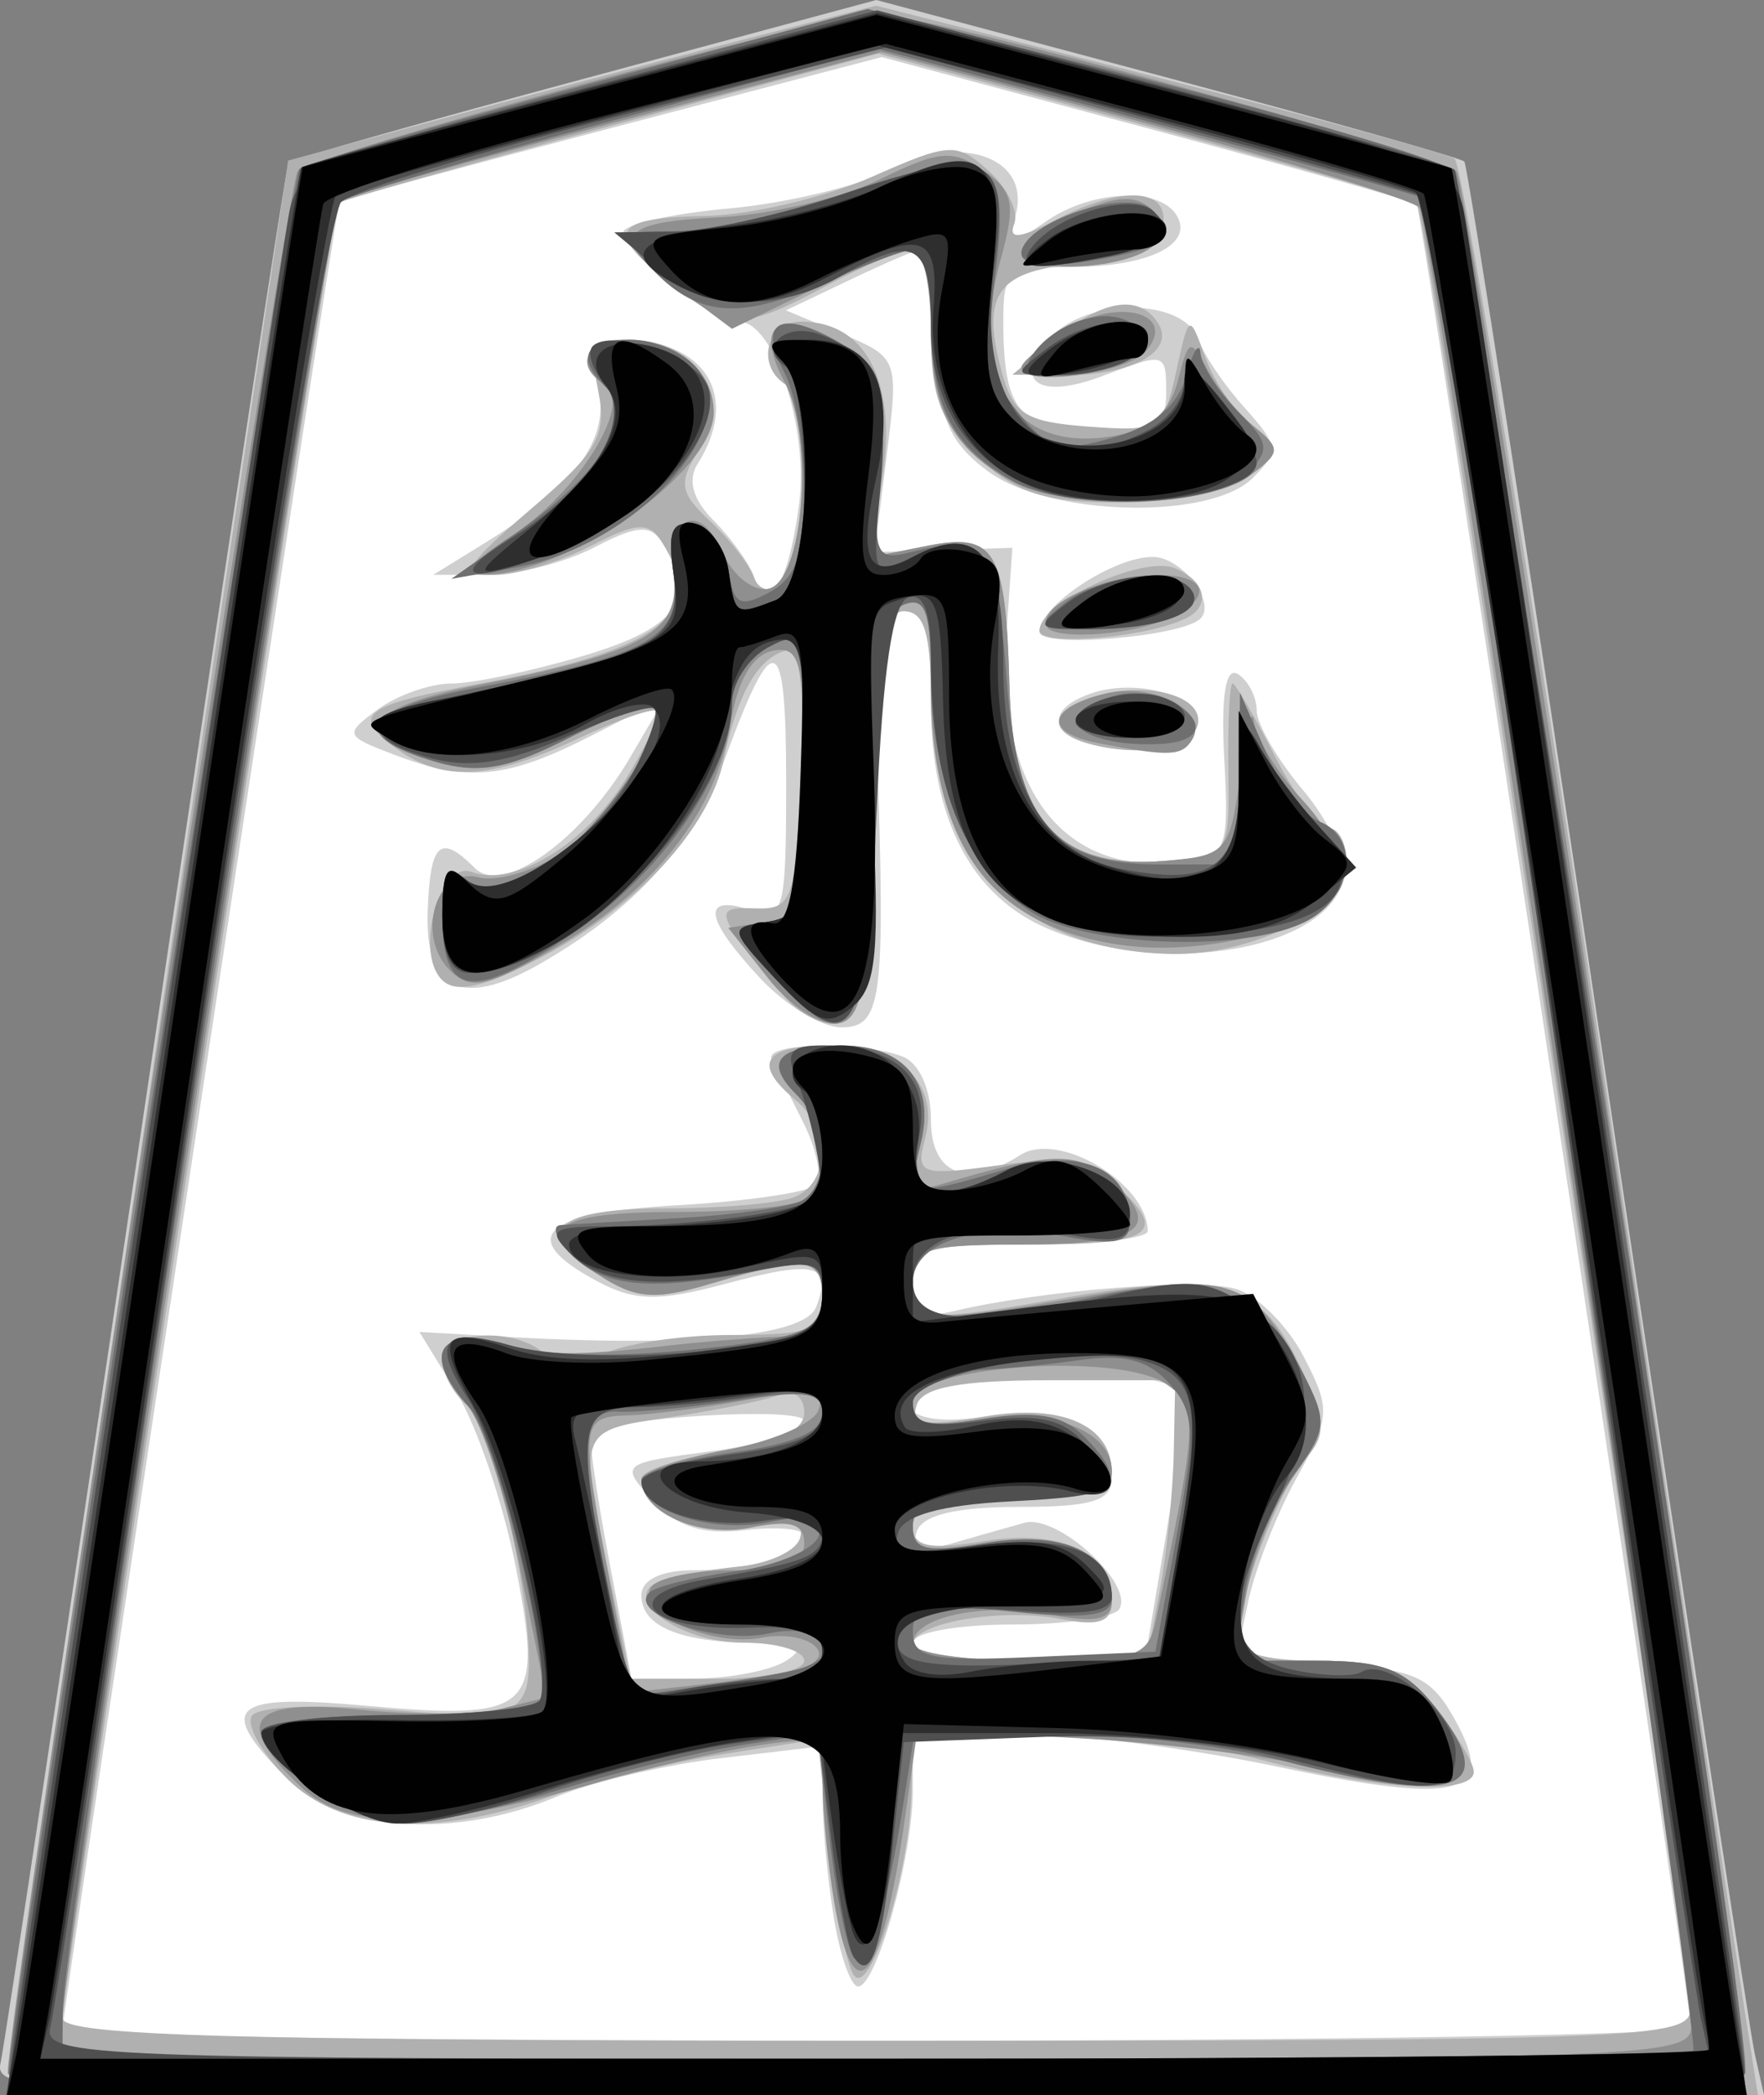 <svg xmlns="http://www.w3.org/2000/svg" width="42.101" height="50">
<rect width="100%" height="100%" fill="#808080" stroke="none"/>
<!--
Created by Hari Seldon and modified by orangain, licensed under Creative Commons Attribution-Share Alike 3.0 Unported.
See: https://creativecommons.org/licenses/by-sa/3.0/deed.en

Original file is available at: https://commons.wikimedia.org/wiki/File:Shogi_hisha(svg).svg
-->
    <path d="M18.495 1.628c-3.456 0.929 -6.977 1.698 -10.327 2.948 -0.609 0.259 -0.384 1.123 -0.596 1.636 -2.415 14.123 -4.33 28.348 -6.626 42.488 -0.206 0.557 0.615 0.452 0.937 0.48 8.671 0.116 17.344 0.02 26.016 0.01 4.197 -0.052 8.399 0.036 12.592 -0.132 0.81 0.018 0.103 -1.093 0.187 -1.573 -2.01 -13.24 -3.891 -26.51 -6.066 -39.72 -0.253 -1.05 -0.266 -2.217 -0.749 -3.182 -1.952 -0.847 -4.093 -1.218 -6.133 -1.84 -2.23 -0.596 -4.46 -1.222 -6.702 -1.76l-2.533 0.645z" fill="#fff"/>
    <path d="M0.012 49.244c0.093 -0.415 1.654 -10.764 3.467 -22.997 1.813 -12.233 3.347 -22.3 3.41 -22.371 0.061 -0.072 3.243 -0.973 7.069 -2.003l6.957 -1.873 6.944 1.852c3.819 1.02 7.01 1.92 7.09 2.003 0.08 0.082 1.625 10.061 3.431 22.176 1.807 12.114 3.383 22.463 3.503 22.997l0.218 0.972 -21.13 0c-19.9 0 -21.12 -0.044 -20.96 -0.756zm40.34 -0.864c-0.016 -0.852 -6.407 -43.372 -6.538 -43.496 -0.083 -0.078 -2.99 -0.903 -6.461 -1.832l-6.31 -1.69 -6.43 1.687c-3.537 0.928 -6.466 1.72 -6.51 1.76 -0.08 0.075 -6.615 43.19 -6.615 43.646 0 0.137 8.746 0.25 19.435 0.25 10.689 0 19.432 -0.146 19.428 -0.325zm-20.448 -2.59c-0.147 -0.892 -0.27 -2.182 -0.272 -2.868l-0.005 -1.247 -2.407 0.283c-1.324 0.156 -3.097 0.571 -3.94 0.924 -2.432 1.016 -5.155 0.837 -6.413 -0.42 -1.728 -1.728 -1.392 -2.045 1.855 -1.754 4 0.359 4.256 0.123 3.59 -3.298 -0.294 -1.508 -0.933 -3.39 -1.418 -4.182l-0.884 -1.44 2.11 0.12c4.36 0.247 7.09 -0.017 7.358 -0.713 0.395 -1.03 -0.004 -1.133 -2.148 -0.56 -1.617 0.433 -2.182 0.422 -3.08 -0.059 -1.945 -1.04 -1.329 -1.628 1.899 -1.81 1.65 -0.093 3.139 -0.309 3.309 -0.479 0.17 -0.17 0.041 -0.844 -0.287 -1.499 -0.328 -0.654 -0.667 -1.335 -0.754 -1.513 -0.189 -0.388 2.149 -0.434 3.118 -0.062 0.405 0.156 0.683 0.77 0.683 1.512 0 1.311 0.859 1.649 2.136 0.84 0.919 -0.58 3.017 0.67 3.04 1.813 0.004 0.178 -1.256 0.324 -2.8 0.324 -2.568 0 -2.808 0.077 -2.808 0.91 0 0.725 0.199 0.864 0.972 0.68 2.133 -0.506 5.896 -0.798 6.76 -0.524 0.504 0.16 1.225 0.888 1.602 1.619 0.643 1.242 0.632 1.429 -0.173 2.885 -0.474 0.855 -0.992 2.177 -1.153 2.936l-0.292 1.38 2.282 0.131c1.983 0.115 2.37 0.29 2.945 1.33 0.998 1.807 0.137 2.035 -4.223 1.118 -2.064 -0.434 -4.87 -0.793 -6.236 -0.797l-2.484 -0.008 0 1.354c0 1.59 -0.864 4.693 -1.307 4.693 -0.169 0 -0.428 -0.73 -0.575 -1.62zm-1.14 -6.155c0.493 -0.319 0.321 -0.42 -0.721 -0.425 -1.805 -0.01 -2.735 -0.394 -2.735 -1.133 0 -0.377 0.471 -0.602 1.26 -0.602 1.424 0 2.627 -0.377 2.627 -0.823 0 -0.164 -0.635 -0.225 -1.412 -0.134 -1.017 0.119 -1.635 -0.08 -2.207 -0.713 -0.788 -0.87 -0.775 -0.881 1.412 -1.171 1.214 -0.161 2.207 -0.485 2.207 -0.719 0 -0.363 -4.682 -0.083 -5.088 0.304 -0.066 0.064 0.124 1.406 0.423 2.982l0.543 2.866 1.521 -0.007c0.837 -0.003 1.813 -0.195 2.17 -0.425zm9.066 -3.006c0.279 -1.653 0.382 -3.208 0.23 -3.455 -0.299 -0.482 -4.46 -0.621 -5.59 -0.187 -1.404 0.539 -0.666 1.106 1.059 0.815 1.88 -0.318 3.007 0.229 3.009 1.459 0 0.559 -0.457 0.703 -2.229 0.703 -1.49 0 -2.295 0.194 -2.427 0.585 -0.146 0.433 0.069 0.508 0.825 0.29 0.563 -0.163 1.348 -0.386 1.745 -0.496 0.784 -0.217 2.63 1.465 2.26 2.062 -0.124 0.201 -1.283 0.366 -2.576 0.366 -1.292 0 -2.35 0.194 -2.35 0.432 0 0.243 1.211 0.432 2.769 0.432l2.768 0 0.507 -3.006zm-9.697 -13.293c-1.32 -1.423 -1.402 -1.995 -0.234 -1.624 0.814 0.258 0.864 0.077 0.864 -3.08 0 -3.586 -0.293 -3.698 -1.448 -0.557 -0.762 2.075 -2.17 3.64 -4.442 4.936 -1.855 1.059 -2.737 0.635 -2.665 -1.28 0.061 -1.63 0.297 -1.842 1.126 -1.014 0.67 0.672 2.555 -0.675 3.714 -2.655l0.82 -1.4 -1.774 0.906c-2.002 1.02 -2.945 1.11 -4.696 0.44 -1.173 -0.447 -1.186 -0.485 -0.378 -1.08 0.462 -0.338 1.252 -0.615 1.758 -0.615 0.505 0 1.925 -0.299 3.156 -0.664 2.24 -0.665 2.722 -1.359 1.874 -2.696 -0.281 -0.442 -0.603 -0.421 -1.613 0.106 -0.694 0.362 -1.845 0.658 -2.558 0.659l-1.295 0 1.295 -0.8c2.115 -1.306 2.945 -2.476 2.634 -3.713 -0.223 -0.893 -0.119 -1.098 0.562 -1.098 2.013 0 2.84 1.35 1.815 2.967 -0.244 0.385 -0.11 0.855 0.385 1.35 0.417 0.417 0.853 1.025 0.97 1.352 0.333 0.94 0.812 0.17 1.065 -1.71 0.245 -1.832 -0.589 -4.39 -1.432 -4.39 -0.6 0 -2.76 -1.667 -2.76 -2.131 0 -0.187 1.135 -0.444 2.522 -0.57 1.386 -0.125 3.137 -0.547 3.89 -0.936 1.673 -0.865 3.308 -0.27 2.956 1.078 -0.198 0.757 -0.143 0.771 0.703 0.179 1.083 -0.759 2.711 -0.843 3.131 -0.163 0.432 0.697 -0.653 1.233 -2.513 1.24 -1.5 0.006 -1.62 0.1 -1.62 1.267 0 2.172 0.383 2.627 2.206 2.627 1.394 0 1.682 -0.148 1.682 -0.864 0 -1 -0.01 -1.003 -1.52 -0.429 -1.54 0.586 -2.179 0.118 -1.247 -0.911 0.883 -0.976 3.185 -0.955 3.53 0.032 0.126 0.363 0.627 1.102 1.112 1.64 0.808 0.899 0.825 1.04 0.194 1.67 -1.02 1.02 -4.87 0.923 -6.326 -0.16 -0.934 -0.695 -1.166 -1.254 -1.272 -3.073 -0.072 -1.223 -0.211 -2.224 -0.31 -2.224 -0.098 0 -0.866 0.328 -1.707 0.73l-1.529 0.728 1.348 0.567c1.332 0.56 1.345 0.594 1.058 2.885l-0.29 2.319 1.644 -0.051 1.644 -0.052 -0.138 1.994c-0.264 3.812 1.378 5.906 4.305 5.492 0.94 -0.133 1.006 -0.315 0.89 -2.447 -0.08 -1.51 0.031 -2.207 0.325 -2.026 0.246 0.153 0.448 0.542 0.448 0.866 0 0.324 0.5 1.185 1.113 1.912 0.612 0.727 1.047 1.66 0.968 2.074 -0.331 1.717 -4.24 2.406 -7.033 1.239 -1.86 -0.778 -2.822 -2.621 -2.822 -5.411 0 -1.718 -0.148 -2.181 -0.696 -2.181 -0.593 0 -0.678 0.526 -0.58 3.563 0.187 5.736 0.101 6.37 -0.866 6.37 -0.465 0 -1.34 -0.533 -1.943 -1.183zm7.864 -5.585c-1.011 -0.275 -0.957 -0.884 0.108 -1.222 1.121 -0.355 2.686 0.146 2.473 0.793 -0.18 0.55 -1.392 0.751 -2.58 0.429zm-1.187 -2.67c0 -0.624 1.76 -1.79 2.7 -1.79 0.698 0 1.542 1.104 1.132 1.48 -0.473 0.434 -3.832 0.705 -3.832 0.31z" fill="#cfcfcf"/>
    <path d="M0.181 49.46c-0.006 -0.297 1.498 -10.685 3.342 -23.084l3.354 -22.544 3.244 -0.882c1.784 -0.485 4.941 -1.317 7.016 -1.849l3.772 -0.966 6.737 1.719c3.705 0.945 6.886 1.816 7.07 1.935 0.182 0.119 1.74 9.642 3.464 21.162 1.722 11.52 3.277 21.87 3.454 22.998l0.322 2.051 -20.882 0c-16.411 0 -20.884 -0.116 -20.893 -0.54zm40.158 -1.511c-0.034 -1.388 -6.3 -42.849 -6.508 -43.056 -0.112 -0.113 -3.054 -0.972 -6.538 -1.91l-6.333 -1.705 -6.39 1.727c-3.513 0.95 -6.443 1.781 -6.511 1.847 -0.14 0.134 -6.556 42.47 -6.565 43.313 -0.005 0.423 4.166 0.54 19.429 0.54 18.228 0 19.433 -0.048 19.416 -0.756zm-19.974 -0.827c-0.171 -0.277 -0.432 -1.653 -0.579 -3.058l-0.267 -2.554 -2.254 0.354c-1.24 0.194 -3.086 0.647 -4.103 1.005 -2.84 1.002 -5.035 0.853 -6.318 -0.43 -0.596 -0.596 -0.972 -1.265 -0.835 -1.486 0.14 -0.227 1.563 -0.292 3.252 -0.15 2.544 0.213 3.046 0.142 3.278 -0.463 0.39 -1.017 -0.662 -6.194 -1.38 -6.79 -0.33 -0.274 -0.602 -0.767 -0.602 -1.094 0 -0.71 1.784 -0.798 2.459 -0.123 0.341 0.341 0.716 0.341 1.354 0 0.485 -0.26 1.866 -0.472 3.07 -0.472 1.899 0 2.187 -0.114 2.187 -0.864 0 -0.997 -0.363 -1.048 -2.63 -0.37 -1.387 0.417 -1.827 0.38 -2.763 -0.234 -1.566 -1.026 -0.984 -1.555 1.712 -1.555 1.273 0 2.622 -0.118 2.998 -0.262 0.864 -0.332 0.884 -1.625 0.035 -2.33 -1.033 -0.857 -0.759 -1.295 0.811 -1.295 1.698 0 2.632 0.903 2.29 2.212 -0.228 0.869 -0.128 0.906 1.748 0.649 1.527 -0.21 2.174 -0.107 2.781 0.443 1.304 1.18 0.932 1.447 -2.015 1.447 -2.52 0 -2.808 0.088 -2.808 0.863 0 1.005 0.125 1.018 3.75 0.387 3.574 -0.622 4.545 -0.339 5.468 1.597 0.649 1.36 0.67 1.675 0.147 2.28 -0.646 0.75 -1.59 3.258 -1.59 4.223 0 0.402 0.593 0.583 1.911 0.583 1.552 0 2.081 0.215 2.808 1.138 0.492 0.626 0.895 1.306 0.895 1.511 0 0.57 -2.27 0.447 -5.037 -0.274 -1.368 -0.356 -3.806 -0.648 -5.42 -0.648l-2.932 0 -0.033 1.404c-0.046 1.969 -1.004 4.974 -1.388 4.356zm-1.17 -7.487c0 -0.238 -0.656 -0.432 -1.459 -0.432 -1.569 0 -3.02 -1.115 -1.937 -1.488 0.324 -0.111 1.157 -0.26 1.851 -0.329 0.694 -0.07 1.342 -0.368 1.439 -0.662 0.126 -0.385 -0.2 -0.461 -1.154 -0.27 -1.27 0.253 -2.627 -0.348 -2.627 -1.164 0 -0.194 0.875 -0.484 1.944 -0.644 1.305 -0.196 1.943 -0.503 1.943 -0.937 0 -0.369 -0.253 -0.547 -0.593 -0.417 -0.325 0.125 -1.492 0.362 -2.59 0.527 -2.23 0.334 -2.2 0.26 -1.481 3.738l0.518 2.51 2.073 0c1.14 0 2.073 -0.195 2.073 -0.432zm8.476 -1.62c0.17 -0.89 0.324 -2.397 0.343 -3.347l0.035 -1.727 -2.988 0c-2.132 0 -3.043 0.168 -3.182 0.586 -0.154 0.462 0.185 0.522 1.598 0.284 1.876 -0.317 3.06 0.202 3.06 1.342 0 0.433 -0.646 0.595 -2.375 0.595 -1.832 0 -2.376 0.15 -2.376 0.653 0 0.52 0.352 0.597 1.726 0.377 1.834 -0.293 3.025 0.278 3.025 1.452 0 0.477 -0.315 0.587 -1.188 0.415 -1.435 -0.283 -3.563 0.08 -3.563 0.608 0 0.21 1.255 0.382 2.788 0.382l2.788 0 0.309 -1.62zm-8.954 -14.236c-1.68 -2.024 -1.717 -2.136 -0.7 -2.1 0.9 0.03 0.97 -0.173 1.09 -3.14 0.095 -2.357 -0.009 -3.13 -0.401 -2.998 -0.647 0.215 -1.11 1.049 -1.429 2.575 -0.344 1.646 -2.045 3.503 -4.309 4.704 -1.405 0.745 -2.083 0.904 -2.42 0.566 -0.665 -0.664 -0.052 -2.87 0.716 -2.575 0.987 0.378 2.71 -0.663 3.672 -2.22 0.496 -0.802 0.83 -1.531 0.743 -1.619 -0.088 -0.088 -0.936 0.207 -1.885 0.656 -2.083 0.985 -3.228 1.046 -4.341 0.232 -1.096 -0.8 -0.81 -1.021 2.001 -1.545 4.33 -0.806 5.43 -1.666 4.337 -3.39 -0.304 -0.48 -0.6 -0.46 -1.7 0.109 -0.732 0.378 -1.765 0.688 -2.294 0.688 -0.835 0 -0.718 -0.21 0.882 -1.58 1.594 -1.364 1.812 -1.751 1.595 -2.835 -0.23 -1.154 -0.16 -1.245 0.888 -1.12 1.56 0.187 2.258 1.366 1.514 2.556 -0.493 0.79 -0.455 1.017 0.283 1.705 0.469 0.437 0.932 1.033 1.03 1.326 0.097 0.293 0.409 0.39 0.692 0.215 0.622 -0.385 0.692 -4.425 0.082 -4.802 -0.732 -0.452 -0.477 -1.511 0.365 -1.511 1.506 0 2.257 1.385 1.953 3.6l-0.276 2.016 1.302 -0.26c1.652 -0.33 1.899 0.084 1.985 3.34 0.085 3.17 1.166 4.387 3.707 4.174 1.542 -0.13 1.545 -0.135 1.518 -2.181 -0.015 -1.128 0.03 -2.052 0.1 -2.052 0.069 0 0.522 0.778 1.007 1.728 0.485 0.95 1.072 1.727 1.304 1.727 0.233 0 0.423 0.399 0.423 0.886 0 1.017 -2.256 2.153 -4.196 2.113 -3.658 -0.074 -5.737 -2.293 -5.737 -6.123 0 -1.521 -0.165 -2.058 -0.633 -2.058 -0.513 0 -0.658 0.93 -0.756 4.853 -0.1 3.992 -0.242 4.877 -0.797 4.983 -0.37 0.071 -0.962 -0.218 -1.315 -0.643zm7.28 -6.028c-1.076 -0.292 -0.934 -0.867 0.29 -1.174 1.267 -0.319 2.505 0.094 2.286 0.761 -0.176 0.536 -1.4 0.732 -2.576 0.413zm-1.187 -2.703c0 -0.658 2.435 -1.79 3.211 -1.493 0.716 0.275 0.891 0.857 0.352 1.165 -0.846 0.482 -3.563 0.732 -3.563 0.328zm-1.449 -4.113c-0.913 -0.846 -1.143 -1.453 -1.143 -3.023 0 -1.08 -0.195 -1.964 -0.433 -1.964 -0.239 0 -1.159 0.389 -2.045 0.864 -2.012 1.078 -2.319 1.076 -3.726 -0.031 -1.594 -1.254 -1.43 -1.581 0.816 -1.626 1.075 -0.022 2.855 -0.438 3.955 -0.924 1.887 -0.835 2.047 -0.844 2.812 -0.151 0.446 0.404 0.72 0.97 0.61 1.26 -0.147 0.38 0.119 0.359 0.956 -0.078 1.63 -0.85 2.766 -0.786 2.59 0.146 -0.104 0.549 -0.637 0.792 -1.938 0.887 -1.991 0.146 -2.409 0.695 -1.92 2.532 0.28 1.06 0.562 1.242 2.092 1.355 1.686 0.125 1.781 0.065 2.08 -1.296 0.313 -1.42 0.316 -1.421 0.704 -0.346 0.215 0.593 0.723 1.334 1.13 1.646 0.692 0.53 0.686 0.606 -0.1 1.187 -0.474 0.352 -1.805 0.622 -3.068 0.622 -1.768 0 -2.466 -0.22 -3.372 -1.06zm1.82 -2.842c1.144 -0.953 2.023 -1.084 2.466 -0.369 0.406 0.657 -0.627 1.236 -2.19 1.226l-1.295 -0.007 1.02 -0.85z" fill="#b0b0b0"/>
    <path d="M0.189 49.46c-0.008 -1.353 6.65 -45.062 6.911 -45.364 0.356 -0.41 12.667 -3.762 13.823 -3.762 1.143 0 13.459 3.347 13.843 3.762 0.291 0.316 6.887 43.588 6.887 45.186 0 0.66 -1.69 0.718 -20.73 0.718 -16.295 0 -20.731 -0.116 -20.734 -0.54zm40.175 -1.08c0.013 -1.493 -6.198 -43.087 -6.484 -43.42 -0.161 -0.187 -3.117 -1.1 -6.57 -2.03l-6.275 -1.69 -6.367 1.683c-3.502 0.926 -6.462 1.778 -6.579 1.895 -0.247 0.247 -6.586 41.908 -6.595 43.347l-0.006 0.971 19.435 0c18.218 0 19.435 -0.047 19.44 -0.756zm-20.46 -3.023c-0.147 -0.89 -0.27 -2.141 -0.272 -2.78 -0.005 -1.097 -0.093 -1.147 -1.625 -0.908 -0.89 0.139 -2.59 0.535 -3.779 0.88 -3.84 1.12 -5.917 1.155 -7.018 0.123 -1.69 -1.585 -1.282 -2.143 1.366 -1.87 1.285 0.133 2.815 0.121 3.4 -0.025l1.062 -0.267 -0.637 -3.137c-0.35 -1.725 -0.909 -3.443 -1.24 -3.818 -1.018 -1.15 -0.752 -1.832 0.584 -1.5 1.229 0.304 2 0.314 4.211 0.058 0.713 -0.083 1.83 -0.173 2.483 -0.201 0.883 -0.038 1.188 -0.273 1.188 -0.915 0 -0.997 -0.363 -1.048 -2.63 -0.37 -1.387 0.417 -1.827 0.38 -2.763 -0.234 -1.588 -1.04 -1.033 -1.469 1.908 -1.469 1.41 0 2.771 -0.128 3.024 -0.284 0.66 -0.408 0.568 -1.792 -0.166 -2.527 -0.784 -0.784 -0.433 -1.162 1.078 -1.162 1.535 0 2.254 0.908 1.884 2.382 -0.252 1.005 -0.18 1.135 0.521 0.925 2.638 -0.787 3.249 -0.796 4.061 -0.061 1.236 1.118 0.674 1.505 -2.192 1.505 -2.278 0 -2.566 0.097 -2.566 0.863 0 1.01 0.294 1.033 4.276 0.35 3.337 -0.572 3.884 -0.367 5.05 1.888 0.575 1.111 0.555 1.327 -0.221 2.407 -0.469 0.652 -0.982 1.915 -1.14 2.805l-0.287 1.62 1.96 0c1.61 0 2.123 0.206 2.868 1.154 1.353 1.72 0.58 2.179 -2.467 1.466 -1.364 -0.32 -4.156 -0.67 -6.205 -0.778l-3.723 -0.196 -0.296 2.092c-0.568 4.02 -1.232 4.797 -1.697 1.984zm-0.79 -5.539c0.975 -0.304 0.157 -0.942 -0.94 -0.732 -1.202 0.23 -3.011 -0.594 -2.637 -1.2 0.14 -0.226 1.02 -0.41 1.956 -0.41 1.212 0 1.702 -0.184 1.702 -0.638 0 -0.477 -0.324 -0.572 -1.294 -0.378 -1.222 0.245 -2.593 -0.364 -2.593 -1.15 0 -0.183 0.907 -0.5 2.016 -0.703 1.109 -0.204 2.104 -0.635 2.211 -0.957 0.156 -0.468 -0.187 -0.517 -1.692 -0.242 -1.038 0.19 -2.324 0.357 -2.859 0.371 -1.125 0.03 -1.146 0.207 -0.451 3.87l0.52 2.744 1.747 -0.199c0.961 -0.109 2.003 -0.278 2.314 -0.376zm8.475 -1.155c1.007 -4.782 1.021 -5.086 0.254 -5.625 -1.128 -0.791 -6.057 -0.442 -6.057 0.43 0 0.524 0.334 0.611 1.573 0.41 1.75 -0.284 3.178 0.272 3.178 1.237 0 0.48 -0.577 0.633 -2.375 0.633 -1.882 0 -2.376 0.142 -2.376 0.686 0 0.562 0.315 0.632 1.743 0.391 1.833 -0.31 3.008 0.226 3.008 1.37 0 0.466 -0.358 0.548 -1.474 0.339 -1.602 -0.3 -3.277 0.056 -3.277 0.698 0 0.222 1.26 0.403 2.8 0.403 2.553 0 2.816 -0.085 3.003 -0.972zm-9.252 -15.31l-0.956 -1.21 0.907 -0.137c0.829 -0.126 0.907 -0.419 0.907 -3.379 0 -2.843 -0.092 -3.223 -0.75 -3.096 -0.48 0.092 -0.838 0.696 -1 1.689 -0.345 2.128 -1.771 3.98 -4.127 5.36 -1.68 0.984 -2.082 1.075 -2.579 0.579 -0.83 -0.83 -0.327 -2.484 0.675 -2.222 0.43 0.113 1.298 -0.133 1.929 -0.546 1.133 -0.742 2.653 -3.102 2.255 -3.5 -0.113 -0.113 -1.033 0.216 -2.043 0.731 -1.422 0.725 -2.13 0.853 -3.139 0.564 -2.174 -0.624 -1.802 -1.286 1.037 -1.844 3.897 -0.767 4.778 -1.26 4.628 -2.59 -0.163 -1.447 0.617 -1.82 1.17 -0.559 0.237 0.54 0.723 0.928 1.08 0.86 0.846 -0.16 1.116 -3.588 0.388 -4.947 -0.718 -1.343 -0.162 -1.768 1.256 -0.96 1.063 0.605 1.152 0.855 1.025 2.898l-0.138 2.237 1.273 -0.255c1.621 -0.324 1.871 0.103 1.957 3.347 0.085 3.169 1.166 4.386 3.707 4.173 1.48 -0.124 1.556 -0.213 1.804 -2.073 0.143 -1.07 0.289 -1.632 0.324 -1.251 0.036 0.381 0.561 1.228 1.167 1.882 0.607 0.654 1.041 1.509 0.966 1.899 -0.195 1.016 -3.162 1.872 -5.351 1.543 -3.103 -0.465 -4.49 -2.396 -4.49 -6.247 0 -1.685 -0.13 -2.068 -0.635 -1.875 -0.494 0.19 -0.66 1.304 -0.756 5.056 -0.102 4.053 -0.233 4.834 -0.828 4.948 -0.39 0.075 -1.137 -0.409 -1.663 -1.074zm7.876 -5.617c-1.303 -0.25 -1.23 -0.832 0.15 -1.178 1.162 -0.292 2.509 0.418 2.087 1.1 -0.242 0.393 -0.549 0.403 -2.237 0.078zm-1.215 -2.762c-0.305 -0.495 1.283 -1.252 2.626 -1.252 1.71 0 1.084 1.028 -0.814 1.337 -0.879 0.143 -1.694 0.104 -1.812 -0.085zm-12.805 -2.176c1.585 -1.014 2.938 -3.186 2.25 -3.612 -0.77 -0.475 -0.455 -1.078 0.563 -1.078 1.159 0 2.03 0.743 2.03 1.733 0 1.437 -3.51 3.894 -5.535 3.874 -0.469 -0.005 -0.222 -0.331 0.692 -0.917zm11.969 -1.302c-1.444 -0.79 -1.944 -1.738 -1.944 -3.687 0 -1.023 -0.189 -1.86 -0.42 -1.86 -0.231 0 -1.3 0.426 -2.374 0.948l-1.954 0.95 -1.161 -0.868c-1.78 -1.329 -1.623 -1.669 0.827 -1.79 1.24 -0.06 2.982 -0.471 3.873 -0.912 1.393 -0.689 1.737 -0.718 2.46 -0.213 0.724 0.508 0.78 0.803 0.408 2.15 -0.803 2.907 0.35 4.642 2.777 4.178 0.81 -0.155 1.274 -0.572 1.46 -1.31 0.25 -1 0.304 -1.02 0.697 -0.273 0.233 0.446 0.74 1.065 1.127 1.377 0.642 0.518 0.63 0.62 -0.136 1.187 -0.983 0.728 -4.398 0.803 -5.64 0.123zm0.216 -2.73c0 -0.114 0.458 -0.507 1.018 -0.874 1.236 -0.81 2.73 -0.443 1.963 0.482 -0.452 0.544 -2.981 0.876 -2.981 0.391zm0 -2.765c0 -0.21 0.593 -0.626 1.32 -0.926 1.017 -0.422 1.436 -0.43 1.831 -0.035 0.395 0.395 0.365 0.606 -0.132 0.92 -0.815 0.515 -3.02 0.545 -3.02 0.04z" fill="#8f8f8f"/>
    <path d="M0.206 49.46c0.033 -1.291 6.743 -45.23 6.936 -45.423 0.119 -0.119 3.22 -1.027 6.89 -2.02l6.675 -1.803 6.643 1.68c3.654 0.923 6.88 1.873 7.169 2.11 0.42 0.346 7.151 43.219 7.137 45.456 -0.002 0.424 -4.439 0.54 -20.733 0.54 -16.304 0 -20.728 -0.115 -20.717 -0.54zm40.209 -0.525c0.154 -0.155 -6.072 -43.75 -6.307 -44.158 -0.029 -0.05 -3 -0.884 -6.604 -1.852l-6.551 -1.76 -6.314 1.708c-3.473 0.94 -6.43 1.825 -6.571 1.966 -0.3 0.3 -6.555 41.345 -6.57 43.11l-0.01 1.187 19.363 0c10.65 0 19.453 -0.09 19.564 -0.201zm-20.017 -2.193c-0.17 -0.171 -0.438 -1.45 -0.595 -2.842l-0.287 -2.53 -1.78 0.272c-0.979 0.149 -2.946 0.63 -4.371 1.07 -1.426 0.44 -3.1 0.801 -3.721 0.804 -1.142 0.006 -3.405 -1.447 -3.405 -2.185 0 -0.22 1.446 -0.4 3.213 -0.4 1.768 0 3.308 -0.152 3.422 -0.338 0.356 -0.576 -1.009 -6.275 -1.68 -7.017 -1.054 -1.164 -0.8 -1.858 0.551 -1.513 1.392 0.356 3.482 0.355 6.046 0 1.487 -0.207 1.836 -0.425 1.836 -1.149 0 -0.802 -0.166 -0.86 -1.62 -0.572 -2.435 0.483 -3.59 0.382 -4.353 -0.382 -0.38 -0.38 -0.503 -0.704 -0.274 -0.722 0.23 -0.017 1.52 -0.094 2.869 -0.17 1.348 -0.078 2.66 -0.27 2.915 -0.427 0.661 -0.409 0.572 -1.792 -0.164 -2.528 -0.784 -0.784 -0.433 -1.162 1.078 -1.162 1.513 0 2.253 0.91 1.896 2.334 -0.32 1.278 -0.243 1.302 2.016 0.625 1.791 -0.537 2.979 -0.04 2.979 1.245 0 0.499 -0.333 0.58 -1.486 0.364 -2.075 -0.39 -3.697 0.09 -3.697 1.093 0 0.968 1.038 1.049 4.348 0.339 2.701 -0.58 3.951 -0.134 4.929 1.757 0.638 1.234 0.625 1.39 -0.207 2.516 -0.488 0.66 -1.005 1.923 -1.148 2.806l-0.26 1.605 1.968 0c1.609 0 2.13 0.206 2.858 1.13 1.564 1.99 0.511 2.343 -3.704 1.245 -1.368 -0.356 -3.895 -0.648 -5.616 -0.648l-3.128 0 -0.256 1.62c-0.432 2.746 -0.85 4.085 -1.172 3.76zm-1.31 -6.914c1.171 -0.36 0.516 -1.12 -0.731 -0.846 -1.242 0.272 -3.38 -0.455 -2.862 -0.974 0.144 -0.143 1.068 -0.37 2.053 -0.505 0.986 -0.134 1.883 -0.516 1.994 -0.849 0.156 -0.47 -0.108 -0.543 -1.188 -0.327 -1.379 0.275 -3.046 -0.264 -3.046 -0.986 0 -0.206 0.972 -0.51 2.16 -0.673 1.475 -0.203 2.159 -0.497 2.159 -0.93 0 -0.513 -0.392 -0.574 -2.051 -0.317 -1.129 0.174 -2.392 0.295 -2.808 0.269 -0.91 -0.057 -0.958 0.81 -0.239 4.29l0.517 2.502 1.75 -0.244c0.963 -0.134 1.994 -0.318 2.291 -0.41zm9.002 -3.216c0.448 -2.443 0.425 -2.909 -0.175 -3.587 -0.51 -0.576 -1.09 -0.72 -2.222 -0.556 -0.842 0.123 -2.066 0.23 -2.719 0.24 -0.803 0.01 -1.188 0.244 -1.188 0.719 0 0.576 0.306 0.654 1.697 0.432 1.244 -0.2 1.877 -0.09 2.375 0.407 1.15 1.15 0.772 1.481 -1.696 1.481 -1.882 0 -2.376 0.142 -2.376 0.686 0 0.562 0.315 0.632 1.743 0.391 1.804 -0.305 3.008 0.223 3.008 1.32 0 0.425 -0.584 0.503 -2.375 0.319 -2.037 -0.21 -2.376 -0.142 -2.376 0.482 0 0.623 0.418 0.71 2.895 0.6l2.895 -0.127 0.514 -2.807zm-9.58 -13.248c-1.104 -1.188 -1.11 -1.224 -0.225 -1.358 0.838 -0.127 0.91 -0.412 0.91 -3.578 0 -3.307 -0.034 -3.423 -0.864 -2.978 -0.475 0.254 -0.863 0.851 -0.863 1.328 0 1.664 -1.669 4.074 -3.823 5.52 -2.4 1.61 -3.088 1.51 -3.088 -0.449 0 -1.038 0.122 -1.222 0.563 -0.856 0.414 0.344 0.922 0.25 1.923 -0.36 1.284 -0.78 3.001 -3.296 2.555 -3.742 -0.113 -0.113 -1.033 0.216 -2.043 0.731 -1.422 0.725 -2.13 0.853 -3.139 0.564 -2.11 -0.606 -1.783 -1.251 0.887 -1.756 4.263 -0.806 4.995 -1.224 4.773 -2.733 -0.15 -1.019 -0.041 -1.277 0.492 -1.176 0.376 0.072 0.746 0.565 0.822 1.097 0.115 0.81 0.272 0.894 0.971 0.52 0.636 -0.34 0.834 -0.912 0.834 -2.403 0 -1.076 -0.21 -2.35 -0.467 -2.829 -0.652 -1.22 -0.126 -1.542 1.247 -0.764 1.073 0.607 1.152 0.838 1.01 2.961 -0.147 2.235 -0.122 2.296 0.868 2.047 1.581 -0.396 1.966 0.143 2.171 3.04 0.244 3.439 1.07 4.442 3.66 4.442l1.876 0 0.017 -2.051 0.017 -2.052 0.613 1.41c0.337 0.776 0.912 1.526 1.279 1.666 0.979 0.376 0.81 1.783 -0.285 2.37 -1.44 0.77 -5.3 0.634 -6.625 -0.235 -1.441 -0.944 -2.358 -3.127 -2.358 -5.615 0 -1.532 -0.134 -1.892 -0.634 -1.7 -0.494 0.189 -0.66 1.3 -0.756 5.025 -0.135 5.325 -0.473 5.896 -2.317 3.914zm8.135 -5.658c-1.248 -0.202 -1.249 -0.788 -0.003 -1.113 1.095 -0.287 2.575 0.75 1.548 1.084 -0.315 0.103 -1.01 0.116 -1.545 0.03zm-1.188 -3.35c0.921 -0.715 3.023 -0.706 3.023 0.014 0 0.237 -0.874 0.482 -1.943 0.544 -1.831 0.106 -1.894 0.074 -1.08 -0.558zm-13.075 -1.676c1.95 -1.374 2.784 -2.728 2.102 -3.41 -0.75 -0.75 -0.553 -1.162 0.555 -1.162 0.565 0 1.284 0.31 1.599 0.689 1.149 1.384 -1.468 4.24 -4.353 4.75l-1.512 0.268 1.61 -1.135zm11.78 -1.207c-1.425 -0.817 -1.916 -1.756 -1.93 -3.69 -0.008 -1.009 -0.187 -1.835 -0.398 -1.835 -0.212 0 -1.202 0.366 -2.2 0.813 -2.017 0.903 -3.043 0.798 -4.149 -0.424 -0.715 -0.79 -0.691 -0.82 0.634 -0.82 0.757 0 2.562 -0.4 4.011 -0.888 3.57 -1.203 3.987 -0.985 3.627 1.898 -0.237 1.895 -0.143 2.472 0.538 3.313 0.724 0.894 1.002 0.968 2.272 0.604 0.985 -0.283 1.543 -0.757 1.746 -1.484 0.163 -0.588 0.317 -0.825 0.34 -0.528 0.024 0.296 0.425 0.921 0.892 1.388 0.763 0.763 0.781 0.915 0.185 1.511 -0.788 0.788 -4.286 0.877 -5.568 0.142zm0.43 -2.931c0.503 -0.814 1.756 -1.25 2.4 -0.836 0.542 0.349 0.54 0.458 -0.023 0.827 -0.848 0.557 -2.72 0.564 -2.377 0.009zm-0.214 -2.485c0 -0.749 2.564 -1.604 3.126 -1.042 0.651 0.651 0.307 0.921 -1.561 1.224 -0.933 0.152 -1.565 0.078 -1.565 -0.182z" fill="#6f6f6f"/>
    <path d="M0.192 49.783c0 -0.422 6.488 -43.637 6.718 -44.743 0.219 -1.053 0.669 -1.24 7.128 -2.959l6.895 -1.834 6.792 1.802c3.736 0.991 6.883 1.893 6.993 2.003 0.184 0.184 6.89 44.18 6.921 45.408 0.01 0.425 -4.413 0.54 -20.716 0.54 -11.402 0 -20.73 -0.097 -20.73 -0.217zm40.4 -1.618c-0.116 -0.535 -1.604 -10.495 -3.307 -22.134 -1.702 -11.64 -3.142 -21.22 -3.2 -21.292 -0.058 -0.071 -2.995 -0.911 -6.526 -1.866l-6.42 -1.737 -6.263 1.605c-3.444 0.883 -6.475 1.82 -6.735 2.082 -0.26 0.263 -1.88 10 -3.602 21.64 -1.722 11.639 -3.223 21.502 -3.336 21.917 -0.193 0.712 0.952 0.756 19.699 0.756l19.904 0 -0.213 -0.971zm-20.23 -1.483c-0.12 -0.194 -0.357 -1.479 -0.528 -2.855l-0.311 -2.502 -2 0.285c-1.1 0.157 -3.061 0.651 -4.36 1.098 -1.297 0.448 -2.875 0.814 -3.504 0.814 -1.156 0 -3.42 -1.45 -3.42 -2.19 0 -0.221 1.446 -0.401 3.213 -0.401 1.768 0 3.313 -0.16 3.433 -0.356 0.363 -0.587 -0.92 -5.983 -1.71 -7.188 -0.896 -1.367 -0.611 -1.74 0.982 -1.285 1.255 0.358 4.227 0.321 6.282 -0.079 0.835 -0.162 1.188 -0.494 1.188 -1.117 0 -0.79 -0.173 -0.852 -1.62 -0.575 -2.327 0.447 -3.662 0.32 -4.399 -0.416 -0.571 -0.572 -0.45 -0.646 1.068 -0.65 0.941 -0.003 2.459 -0.128 3.371 -0.279 1.5 -0.248 1.64 -0.382 1.465 -1.399 -0.107 -0.618 -0.34 -1.465 -0.518 -1.88 -0.251 -0.587 -0.114 -0.756 0.615 -0.756 1.791 0 2.608 0.761 2.327 2.168 -0.286 1.428 0.425 1.703 2.093 0.81 1.098 -0.587 2.94 0.124 2.94 1.135 0 0.54 -0.307 0.62 -1.509 0.394 -2.129 -0.4 -3.674 0.07 -3.674 1.116 0 1.02 1.36 1.124 4.69 0.355 1.857 -0.428 2.322 -0.397 3.266 0.222 1.577 1.033 1.802 2.499 0.726 4.722 -1.288 2.66 -1.196 3.63 0.377 3.976 0.707 0.155 1.453 0.178 1.657 0.052 0.613 -0.379 2.24 1.015 2.24 1.918 0 1.018 -0.596 1.044 -3.955 0.173 -1.548 -0.4 -3.888 -0.615 -5.892 -0.54l-3.325 0.126 -0.268 2.5c-0.27 2.512 -0.54 3.258 -0.94 2.604zm-1.76 -6.615c0.62 0 1.025 -0.254 1.025 -0.645 0 -0.476 -0.455 -0.627 -1.743 -0.576 -2.44 0.095 -3.216 -0.79 -1.013 -1.158 2.369 -0.395 2.756 -0.552 2.756 -1.112 0 -0.313 -0.513 -0.416 -1.404 -0.28 -1.413 0.214 -2.915 -0.27 -2.915 -0.94 0 -0.198 0.972 -0.49 2.16 -0.647 1.57 -0.208 2.159 -0.475 2.159 -0.976 0 -0.556 -0.313 -0.638 -1.62 -0.422 -0.89 0.148 -2.154 0.27 -2.807 0.273 -1.392 0.005 -1.47 0.529 -0.662 4.44 0.516 2.496 0.55 2.54 1.782 2.294 0.69 -0.138 1.717 -0.251 2.281 -0.251zm9.55 -3.317c0.54 -3.156 0.406 -3.874 -0.796 -4.255 -1.477 -0.469 -5.57 0.254 -5.57 0.984 0 0.513 0.369 0.606 1.701 0.427 1.272 -0.17 1.872 -0.04 2.376 0.517 1.03 1.14 0.864 1.272 -1.775 1.411 -1.63 0.087 -2.516 0.333 -2.65 0.736 -0.161 0.49 0.2 0.552 1.865 0.324 2.085 -0.286 3.234 0.144 3.234 1.21 0 0.368 -0.687 0.465 -2.32 0.33 -1.437 -0.12 -2.432 -0.01 -2.616 0.288 -0.564 0.912 0.11 1.128 3.084 0.989l2.983 -0.14 0.483 -2.82zm-9.641 -13.386c-1.105 -1.188 -1.111 -1.224 -0.226 -1.358 0.838 -0.127 0.91 -0.412 0.91 -3.578 0 -3.307 -0.034 -3.423 -0.864 -2.978 -0.475 0.254 -0.863 0.857 -0.863 1.339 0 2.415 -3.899 6.434 -6.241 6.434 -0.462 0 -0.67 -0.418 -0.67 -1.348 0 -1.06 0.121 -1.248 0.563 -0.882 0.792 0.657 3.086 -0.807 3.983 -2.541 0.385 -0.745 0.62 -1.437 0.52 -1.536 -0.1 -0.1 -1.05 0.203 -2.11 0.672 -1.386 0.613 -2.287 0.758 -3.198 0.514 -1.96 -0.524 -1.515 -1.092 1.29 -1.646 3.987 -0.787 4.696 -1.225 4.47 -2.764 -0.148 -1.014 -0.04 -1.272 0.493 -1.17 0.376 0.07 0.746 0.565 0.822 1.097 0.153 1.072 0.157 1.075 1.122 0.705 0.515 -0.198 0.683 -0.883 0.683 -2.782 0 -1.386 -0.197 -2.642 -0.439 -2.79 -0.688 -0.426 -0.05 -1.068 0.777 -0.781 1.338 0.464 1.702 1.356 1.483 3.635 -0.204 2.126 -0.178 2.192 0.68 1.733 1.64 -0.879 2.25 -0.194 2.25 2.53 0 2.846 0.975 4.519 2.84 4.875 2.14 0.41 2.773 -0.044 2.787 -1.998 0.012 -1.54 0.079 -1.666 0.491 -0.921 0.263 0.475 0.846 1.27 1.295 1.768 1.601 1.773 0.26 2.75 -3.792 2.76 -3.625 0.01 -5.34 -2.112 -5.346 -6.615 -0.002 -1.132 -0.174 -1.6 -0.543 -1.477 -0.371 0.123 -0.607 1.702 -0.755 5.076 -0.24 5.436 -0.577 5.999 -2.412 4.027zm7.162 -6.136c0 -0.465 1.308 -0.842 2.052 -0.592 1.024 0.344 0.536 0.973 -0.756 0.973 -0.713 0 -1.296 -0.172 -1.296 -0.381zm-0.19 -2.844c0.94 -0.71 2.605 -0.865 2.97 -0.275 0.312 0.505 -0.783 0.909 -2.466 0.909 -1.273 0 -1.3 -0.033 -0.504 -0.634zm-13.33 -1.507c1.97 -1.2 2.987 -2.852 2.28 -3.702 -0.299 -0.361 -0.428 -0.772 -0.286 -0.914 0.436 -0.436 2.48 0.267 2.739 0.943 0.391 1.02 -1.062 2.794 -3.015 3.681 -2.36 1.071 -3.479 1.066 -1.717 -0.008zm12.657 -1.187c-1.655 -0.605 -2.592 -2.006 -2.592 -3.874 0 -2.035 -0.368 -2.244 -2.16 -1.22 -1.519 0.869 -3.186 0.792 -4.378 -0.201l-1.02 -0.85 1.418 -0.014c0.78 -0.008 2.603 -0.414 4.052 -0.902 3.536 -1.192 3.975 -0.976 3.598 1.765 -0.474 3.442 1.206 5.193 3.701 3.858 0.46 -0.246 0.836 -0.758 0.836 -1.138 0 -0.498 0.241 -0.384 0.863 0.407 0.475 0.604 0.864 1.288 0.864 1.52 0 0.795 -3.562 1.241 -5.182 0.649zm0.19 -3.38c0.926 -0.7 2.4 -0.853 2.4 -0.249 0 0.49 -1.09 0.914 -2.302 0.897 -0.916 -0.014 -0.918 -0.028 -0.098 -0.648zm-0.427 -2.329c0.51 -0.825 2.467 -1.43 2.977 -0.92 0.593 0.593 0.36 0.756 -1.615 1.124 -1.26 0.236 -1.602 0.184 -1.362 -0.204z" fill="#4f4f4f"/>
    <path d="M0.4 48.596c0.135 -0.772 1.69 -11.097 3.457 -22.944 1.766 -11.848 3.268 -21.593 3.336 -21.657 0.07 -0.063 3.191 -0.918 6.939 -1.9l6.813 -1.784 6.878 1.801c6.456 1.69 6.893 1.87 7.112 2.927 0.23 1.106 6.718 44.321 6.718 44.744 0 0.12 -9.338 0.217 -20.75 0.217l-20.75 0 0.246 -1.404zm40.22 -0.647c-0.131 -0.654 -1.625 -10.614 -3.32 -22.134 -1.695 -11.52 -3.275 -21.067 -3.511 -21.215 -0.237 -0.148 -3.224 -1 -6.64 -1.893l-6.21 -1.624 -6.298 1.668c-3.464 0.918 -6.441 1.77 -6.617 1.893 -0.175 0.124 -1.736 9.748 -3.468 21.387 -1.733 11.639 -3.25 21.6 -3.372 22.134l-0.222 0.971 19.948 0 19.948 0 -0.238 -1.187zm-20.267 -1.836c-0.126 -0.356 -0.356 -1.59 -0.51 -2.743l-0.282 -2.096 -1.96 0.294c-1.079 0.162 -3.13 0.668 -4.559 1.124 -1.428 0.456 -3.031 0.83 -3.562 0.83 -0.993 0 -3.241 -1.5 -3.241 -2.163 0 -0.204 1.45 -0.344 3.22 -0.31 1.772 0.034 3.34 -0.057 3.486 -0.202 0.441 -0.442 -0.711 -5.651 -1.594 -7.205 -0.982 -1.729 -0.82 -2.023 0.804 -1.466 1.149 0.393 2.938 0.353 6.068 -0.135 1.117 -0.174 1.404 -0.424 1.404 -1.22 0 -0.958 -0.078 -0.982 -1.89 -0.567 -1.982 0.453 -4.156 0.16 -4.156 -0.56 0 -0.234 0.753 -0.424 1.673 -0.424 0.92 0 2.281 -0.122 3.023 -0.27 1.128 -0.226 1.35 -0.47 1.35 -1.486 0 -0.67 -0.198 -1.338 -0.439 -1.488 -0.632 -0.39 -0.082 -1.075 0.865 -1.075 1.224 0 2.083 1.097 1.844 2.35 -0.236 1.236 0.559 1.47 2.132 0.629 1.047 -0.56 2.94 0.105 2.94 1.034 0 0.438 -0.624 0.532 -2.591 0.39 -2.587 -0.188 -2.592 -0.186 -2.592 1.005l0 1.193 2.7 -0.34c4.057 -0.514 5.15 -0.423 5.812 0.483 1.008 1.378 1.15 2.729 0.375 3.585 -0.395 0.436 -0.835 1.516 -0.979 2.401 -0.31 1.906 0.192 2.37 2.575 2.38 1.315 0.005 1.723 0.214 2.121 1.087 0.271 0.595 0.371 1.204 0.223 1.352 -0.15 0.15 -1.533 -0.046 -3.075 -0.433 -1.542 -0.388 -4.464 -0.705 -6.493 -0.705l-3.69 0 -0.03 1.836c-0.037 2.192 -0.614 3.923 -0.972 2.915zm-1.482 -6.041c0.416 -0.003 0.756 -0.297 0.756 -0.653 0 -0.48 -0.504 -0.648 -1.943 -0.648 -2.513 0 -2.513 -0.725 0 -1.102 2.529 -0.38 2.62 -1.39 0.141 -1.572 -1.908 -0.14 -2.915 -1.208 -1.15 -1.219 1.73 -0.01 2.952 -0.5 2.952 -1.183 0 -0.532 -0.379 -0.604 -2.004 -0.381 -1.102 0.151 -2.475 0.275 -3.052 0.275 -0.787 0 -0.999 0.188 -0.848 0.755 0.11 0.416 0.446 1.991 0.745 3.5l0.546 2.745 1.55 -0.256c0.853 -0.141 1.891 -0.259 2.307 -0.261zm7.2 -0.437l1.586 0 0.494 -2.884c0.719 -4.196 0.379 -4.648 -3.249 -4.31 -2.583 0.242 -3.792 0.835 -3.305 1.622 0.101 0.165 0.855 0.148 1.675 -0.037 1.054 -0.237 1.75 -0.154 2.378 0.286 1.188 0.832 1.137 1.602 -0.085 1.283 -1.553 -0.407 -4.21 0.171 -4.21 0.915 0 0.522 0.38 0.599 1.923 0.387 1.494 -0.204 2.091 -0.097 2.672 0.482 0.71 0.705 0.625 0.751 -1.6 0.877 -2.486 0.14 -3.295 0.544 -2.776 1.385 0.195 0.315 0.818 0.413 1.614 0.253 0.714 -0.142 2.011 -0.26 2.883 -0.26zm-7.554 -16.264c-1.11 -1.193 -1.117 -1.231 -0.232 -1.365 0.836 -0.127 0.91 -0.413 0.91 -3.523 0 -3.104 -0.067 -3.367 -0.814 -3.171 -0.554 0.144 -0.901 0.75 -1.083 1.891 -0.298 1.858 -2.275 4.404 -4.192 5.395 -1.916 0.99 -2.549 0.81 -2.549 -0.723 0 -1.084 0.115 -1.254 0.585 -0.864 1.134 0.941 5.485 -3.091 4.45 -4.125 -0.186 -0.187 -0.926 -0.004 -1.642 0.407 -1.389 0.797 -3.66 0.975 -4.626 0.363 -0.762 -0.483 -0.281 -0.74 2.097 -1.125 1.07 -0.173 2.597 -0.583 3.397 -0.912 1.282 -0.528 1.43 -0.753 1.26 -1.913 -0.151 -1.027 -0.044 -1.287 0.49 -1.185 0.376 0.072 0.746 0.566 0.822 1.098 0.153 1.072 0.157 1.075 1.122 0.705 0.84 -0.323 0.972 -4.89 0.165 -5.698 -0.403 -0.403 -0.263 -0.518 0.632 -0.518 1.533 0 2.091 1.122 1.613 3.243 -0.453 2.005 -0.224 2.522 0.86 1.942 1.47 -0.788 2.134 -0.11 2.043 2.088 -0.12 2.87 0.75 4.675 2.534 5.264 2.321 0.766 3.199 0.253 3.214 -1.877 0.012 -1.556 0.08 -1.687 0.491 -0.943 0.263 0.475 0.889 1.318 1.39 1.872l0.913 1.009 -1.02 0.827c-0.69 0.56 -1.692 0.827 -3.102 0.827 -4.205 0 -5.64 -1.402 -5.737 -5.602 -0.06 -2.637 -0.148 -2.797 -1.286 -2.36 -0.523 0.2 -0.596 1.024 -0.41 4.65 0.188 3.693 0.113 4.5 -0.464 4.979 -0.59 0.489 -0.854 0.394 -1.83 -0.656zm7.156 -6.194c0 -0.237 0.583 -0.432 1.296 -0.432 0.713 0 1.296 0.195 1.296 0.432 0 0.238 -0.583 0.432 -1.296 0.432 -0.713 0 -1.296 -0.194 -1.296 -0.432zm0.19 -2.8c1.016 -0.793 2.544 -0.87 2.296 -0.115 -0.097 0.297 -0.842 0.592 -1.655 0.655 -1.395 0.11 -1.431 0.08 -0.64 -0.54zm-13.251 -1.735c1.849 -1.507 2.476 -2.68 1.841 -3.444 -0.616 -0.742 0.102 -1.25 1.251 -0.886 2.57 0.816 0.37 4.15 -3.419 5.181 -0.995 0.271 -0.97 0.204 0.327 -0.851zm11.899 -1.083c-1.454 -0.586 -2.38 -2.323 -2.231 -4.185 0.146 -1.822 -0.261 -1.946 -2.522 -0.767 -1.432 0.747 -2.471 0.802 -3.614 0.19 -1.36 -0.728 -0.97 -1.144 1.323 -1.416 1.188 -0.14 2.838 -0.578 3.668 -0.971 2.36 -1.12 2.848 -0.676 2.537 2.303 -0.213 2.038 -0.123 2.664 0.468 3.254 1.238 1.238 4.125 0.64 4.125 -0.853 0 -0.479 0.288 -0.324 0.94 0.505 0.912 1.16 0.916 1.213 0.133 1.785 -0.9 0.659 -3.38 0.738 -4.827 0.155zm0.54 -3.222c0.93 -0.703 2.35 -0.873 2.35 -0.28 0 0.389 -1.439 0.898 -2.566 0.909 -0.442 0.004 -0.38 -0.179 0.216 -0.629zm-0.051 -2.618c0.913 -0.691 2.833 -0.865 2.833 -0.257 0 0.208 -0.608 0.5 -1.35 0.648 -2.034 0.407 -2.408 0.308 -1.483 -0.391z" fill="#2e2e2e"/>
    <path d="M0.39 49.028c0.119 -0.534 1.686 -10.876 3.484 -22.982 1.798 -12.105 3.309 -22.03 3.357 -22.056 0.048 -0.025 3.148 -0.853 6.89 -1.84l6.802 -1.794 6.802 1.794c3.74 0.987 6.854 1.827 6.917 1.868 0.063 0.04 1.566 9.771 3.338 21.624 1.773 11.853 3.333 22.182 3.468 22.954l0.244 1.404 -20.758 0 -20.758 0 0.215 -0.972zm40.4 -0.111c0 -1.315 -6.578 -44.093 -6.811 -44.293 -0.174 -0.15 -3.134 -1.016 -6.578 -1.925l-6.262 -1.653 -6.64 1.695c-3.653 0.933 -6.705 1.89 -6.784 2.128 -0.08 0.237 -1.52 9.663 -3.203 20.946 -1.683 11.283 -3.17 21.146 -3.306 21.918l-0.246 1.403 19.915 0c10.953 0 19.914 -0.098 19.914 -0.22zm-20.462 -3.037c-0.148 -0.386 -0.272 -1.317 -0.276 -2.07 -0.014 -2.856 -0.96 -2.994 -7.501 -1.095 -3.371 0.98 -4.991 0.741 -5.847 -0.86 -0.43 -0.803 -0.302 -0.84 2.744 -0.776 1.757 0.037 3.333 -0.07 3.5 -0.237 0.5 -0.498 -0.68 -6.08 -1.545 -7.313 -0.944 -1.345 -0.711 -1.76 0.691 -1.227 0.559 0.213 2.045 0.285 3.303 0.161 3.934 -0.388 4.23 -0.51 4.23 -1.736 0 -0.876 -0.16 -1.057 -0.736 -0.835 -1.888 0.724 -4.27 0.76 -4.84 0.072 -0.516 -0.621 -0.355 -0.695 1.528 -0.7 3.247 -0.01 4.048 -0.343 4.048 -1.686 0 -0.637 -0.211 -1.37 -0.47 -1.628 -0.673 -0.673 0.176 -1.09 1.53 -0.75 0.908 0.228 1.1 0.532 1.1 1.741 0 1.193 0.165 1.465 0.892 1.465 0.49 0 1.284 -0.21 1.763 -0.466 0.683 -0.366 1.05 -0.305 1.7 0.283 0.454 0.412 0.827 0.864 0.828 1.006 0 0.141 -1.215 0.257 -2.7 0.257 -2.592 0 -2.7 0.043 -2.7 1.08 0 0.822 0.206 1.057 0.864 0.987 0.475 -0.051 2.351 -0.224 4.17 -0.383l3.305 -0.29 0.739 1.428c0.676 1.308 0.681 1.526 0.06 2.578 -0.374 0.632 -0.858 1.947 -1.077 2.922 -0.458 2.037 -0.206 2.259 2.565 2.259 1.397 0 1.79 0.194 2.194 1.081 0.271 0.595 0.367 1.208 0.213 1.362 -0.154 0.154 -1.497 -0.047 -2.985 -0.446 -1.488 -0.4 -4.357 -0.769 -6.374 -0.822l-3.67 -0.096 -0.27 2.5c-0.295 2.72 -0.558 3.323 -0.976 2.234zm-2.32 -5.659c2.376 -0.392 2.14 -1.45 -0.324 -1.45 -2.511 0 -2.511 -0.68 0 -1.057 1.42 -0.213 1.943 -0.488 1.944 -1.02 0 -0.556 -0.387 -0.73 -1.62 -0.73 -1.722 0 -2.644 -0.763 -1.188 -0.983 2.215 -0.335 2.807 -0.595 2.807 -1.235 0 -0.594 -0.404 -0.647 -2.915 -0.381 -1.604 0.17 -2.986 0.376 -3.072 0.459 -0.086 0.082 0.17 1.618 0.57 3.412 0.783 3.523 0.742 3.49 3.797 2.985zm7.498 -0.427l2.207 -0.265 0.534 -2.984c0.664 -3.72 0.339 -4.252 -2.598 -4.252 -2.524 0 -4.295 0.615 -4.295 1.493 0 0.521 0.383 0.597 1.938 0.384 1.277 -0.175 2.16 -0.08 2.591 0.277 0.939 0.78 0.806 1.407 -0.228 1.08 -1.415 -0.45 -4.3 0.197 -4.3 0.963 0 0.533 0.384 0.623 1.926 0.449 1.518 -0.171 2.081 -0.046 2.658 0.591 0.708 0.783 0.644 0.81 -1.926 0.81 -2.37 0 -2.659 0.093 -2.659 0.863 0 0.958 0.503 1.03 4.152 0.591zm-6.892 -16.497c-0.851 -0.94 -0.916 -1.41 -0.175 -1.261 0.39 0.078 0.575 -0.898 0.666 -3.508 0.112 -3.19 0.044 -3.585 -0.575 -3.348 -0.386 0.148 -0.782 0.27 -0.882 0.27 -0.1 0 -0.18 0.396 -0.18 0.88 0 1.573 -1.709 4.283 -3.532 5.604 -2.393 1.733 -3.379 1.706 -3.379 -0.093 0 -1.074 0.116 -1.266 0.519 -0.863 0.726 0.726 0.966 0.667 2.487 -0.613 1.347 -1.133 2.853 -3.52 2.467 -3.906 -0.114 -0.113 -0.995 0.196 -1.958 0.688 -1.863 0.95 -3.754 1.139 -4.798 0.479 -0.735 -0.465 -1 -0.358 3.64 -1.476 3.258 -0.785 3.791 -1.225 3.395 -2.805 -0.191 -0.76 -0.102 -0.98 0.342 -0.833 0.33 0.109 0.663 0.62 0.739 1.136 0.153 1.041 0.16 1.045 1.122 0.676 0.84 -0.323 0.972 -4.89 0.165 -5.698 -0.403 -0.403 -0.331 -0.517 0.324 -0.512 1.73 0.014 2.052 0.607 1.73 3.185 -0.25 2.009 -0.19 2.423 0.351 2.423 0.36 0 0.762 -0.176 0.895 -0.391 0.133 -0.215 0.647 -0.286 1.142 -0.156 0.762 0.199 0.859 0.458 0.63 1.68 -0.457 2.43 0.45 4.842 2.116 5.637 0.88 0.42 1.885 0.578 2.57 0.406 0.99 -0.248 1.126 -0.502 1.128 -2.11l0.002 -1.827 0.655 1.255c0.36 0.69 0.99 1.504 1.4 1.809 0.688 0.51 0.692 0.61 0.051 1.262 -0.843 0.856 -3.645 1.286 -5.775 0.887 -2.165 -0.407 -3.242 -2.254 -3.244 -5.567 -0.002 -2.359 -0.062 -2.505 -0.974 -2.375 -0.937 0.133 -0.966 0.275 -0.83 3.967 0.21 5.647 -0.425 7.097 -2.234 5.098zm7.491 -6.12c0 -0.237 0.486 -0.432 1.08 -0.432 0.594 0 1.08 0.195 1.08 0.432 0 0.238 -0.486 0.432 -1.08 0.432 -0.594 0 -1.08 -0.194 -1.08 -0.432zm-0.241 -2.82c0.923 -0.699 2.4 -0.854 2.4 -0.253 0 0.398 -1.476 0.908 -2.59 0.894 -0.492 -0.006 -0.447 -0.16 0.19 -0.642zm-12.313 -2.547c1.141 -1.178 1.378 -1.708 1.156 -2.592 -0.31 -1.232 0.048 -1.394 1.207 -0.546 1.157 0.845 0.707 2.489 -0.994 3.632 -2.278 1.531 -3.06 1.25 -1.37 -0.494zm10.931 -0.438c-1.667 -0.751 -2.391 -2.36 -2 -4.445 0.268 -1.432 0.232 -1.49 -0.747 -1.187 -0.565 0.175 -1.553 0.585 -2.195 0.91 -1.591 0.81 -2.665 0.745 -3.533 -0.213 -0.703 -0.777 -0.65 -0.815 1.366 -1.01 1.153 -0.11 2.749 -0.526 3.547 -0.924 0.798 -0.398 1.8 -0.613 2.229 -0.477 0.673 0.214 0.743 0.583 0.519 2.729 -0.209 1.995 -0.116 2.624 0.472 3.212 1.315 1.315 4.116 0.83 4.138 -0.718 0.013 -0.91 0.02 -0.911 0.503 -0.062 0.269 0.475 0.699 1.002 0.955 1.17 0.775 0.51 -0.334 1.255 -2.175 1.461 -0.947 0.107 -2.282 -0.087 -3.079 -0.446zm0.704 -2.974c0.644 -0.784 2.215 -0.99 2.215 -0.29 0 0.237 -0.146 0.434 -0.324 0.437 -0.178 0.003 -0.81 0.135 -1.404 0.291 -0.97 0.256 -1.019 0.211 -0.487 -0.438zm-0.186 -2.634c0.931 -0.755 2.833 -0.921 2.833 -0.248 0 0.238 -0.34 0.435 -0.756 0.438 -0.416 0.003 -1.242 0.115 -1.836 0.248 -1.042 0.234 -1.05 0.219 -0.241 -0.438z" fill="#010101"/>
</svg>

